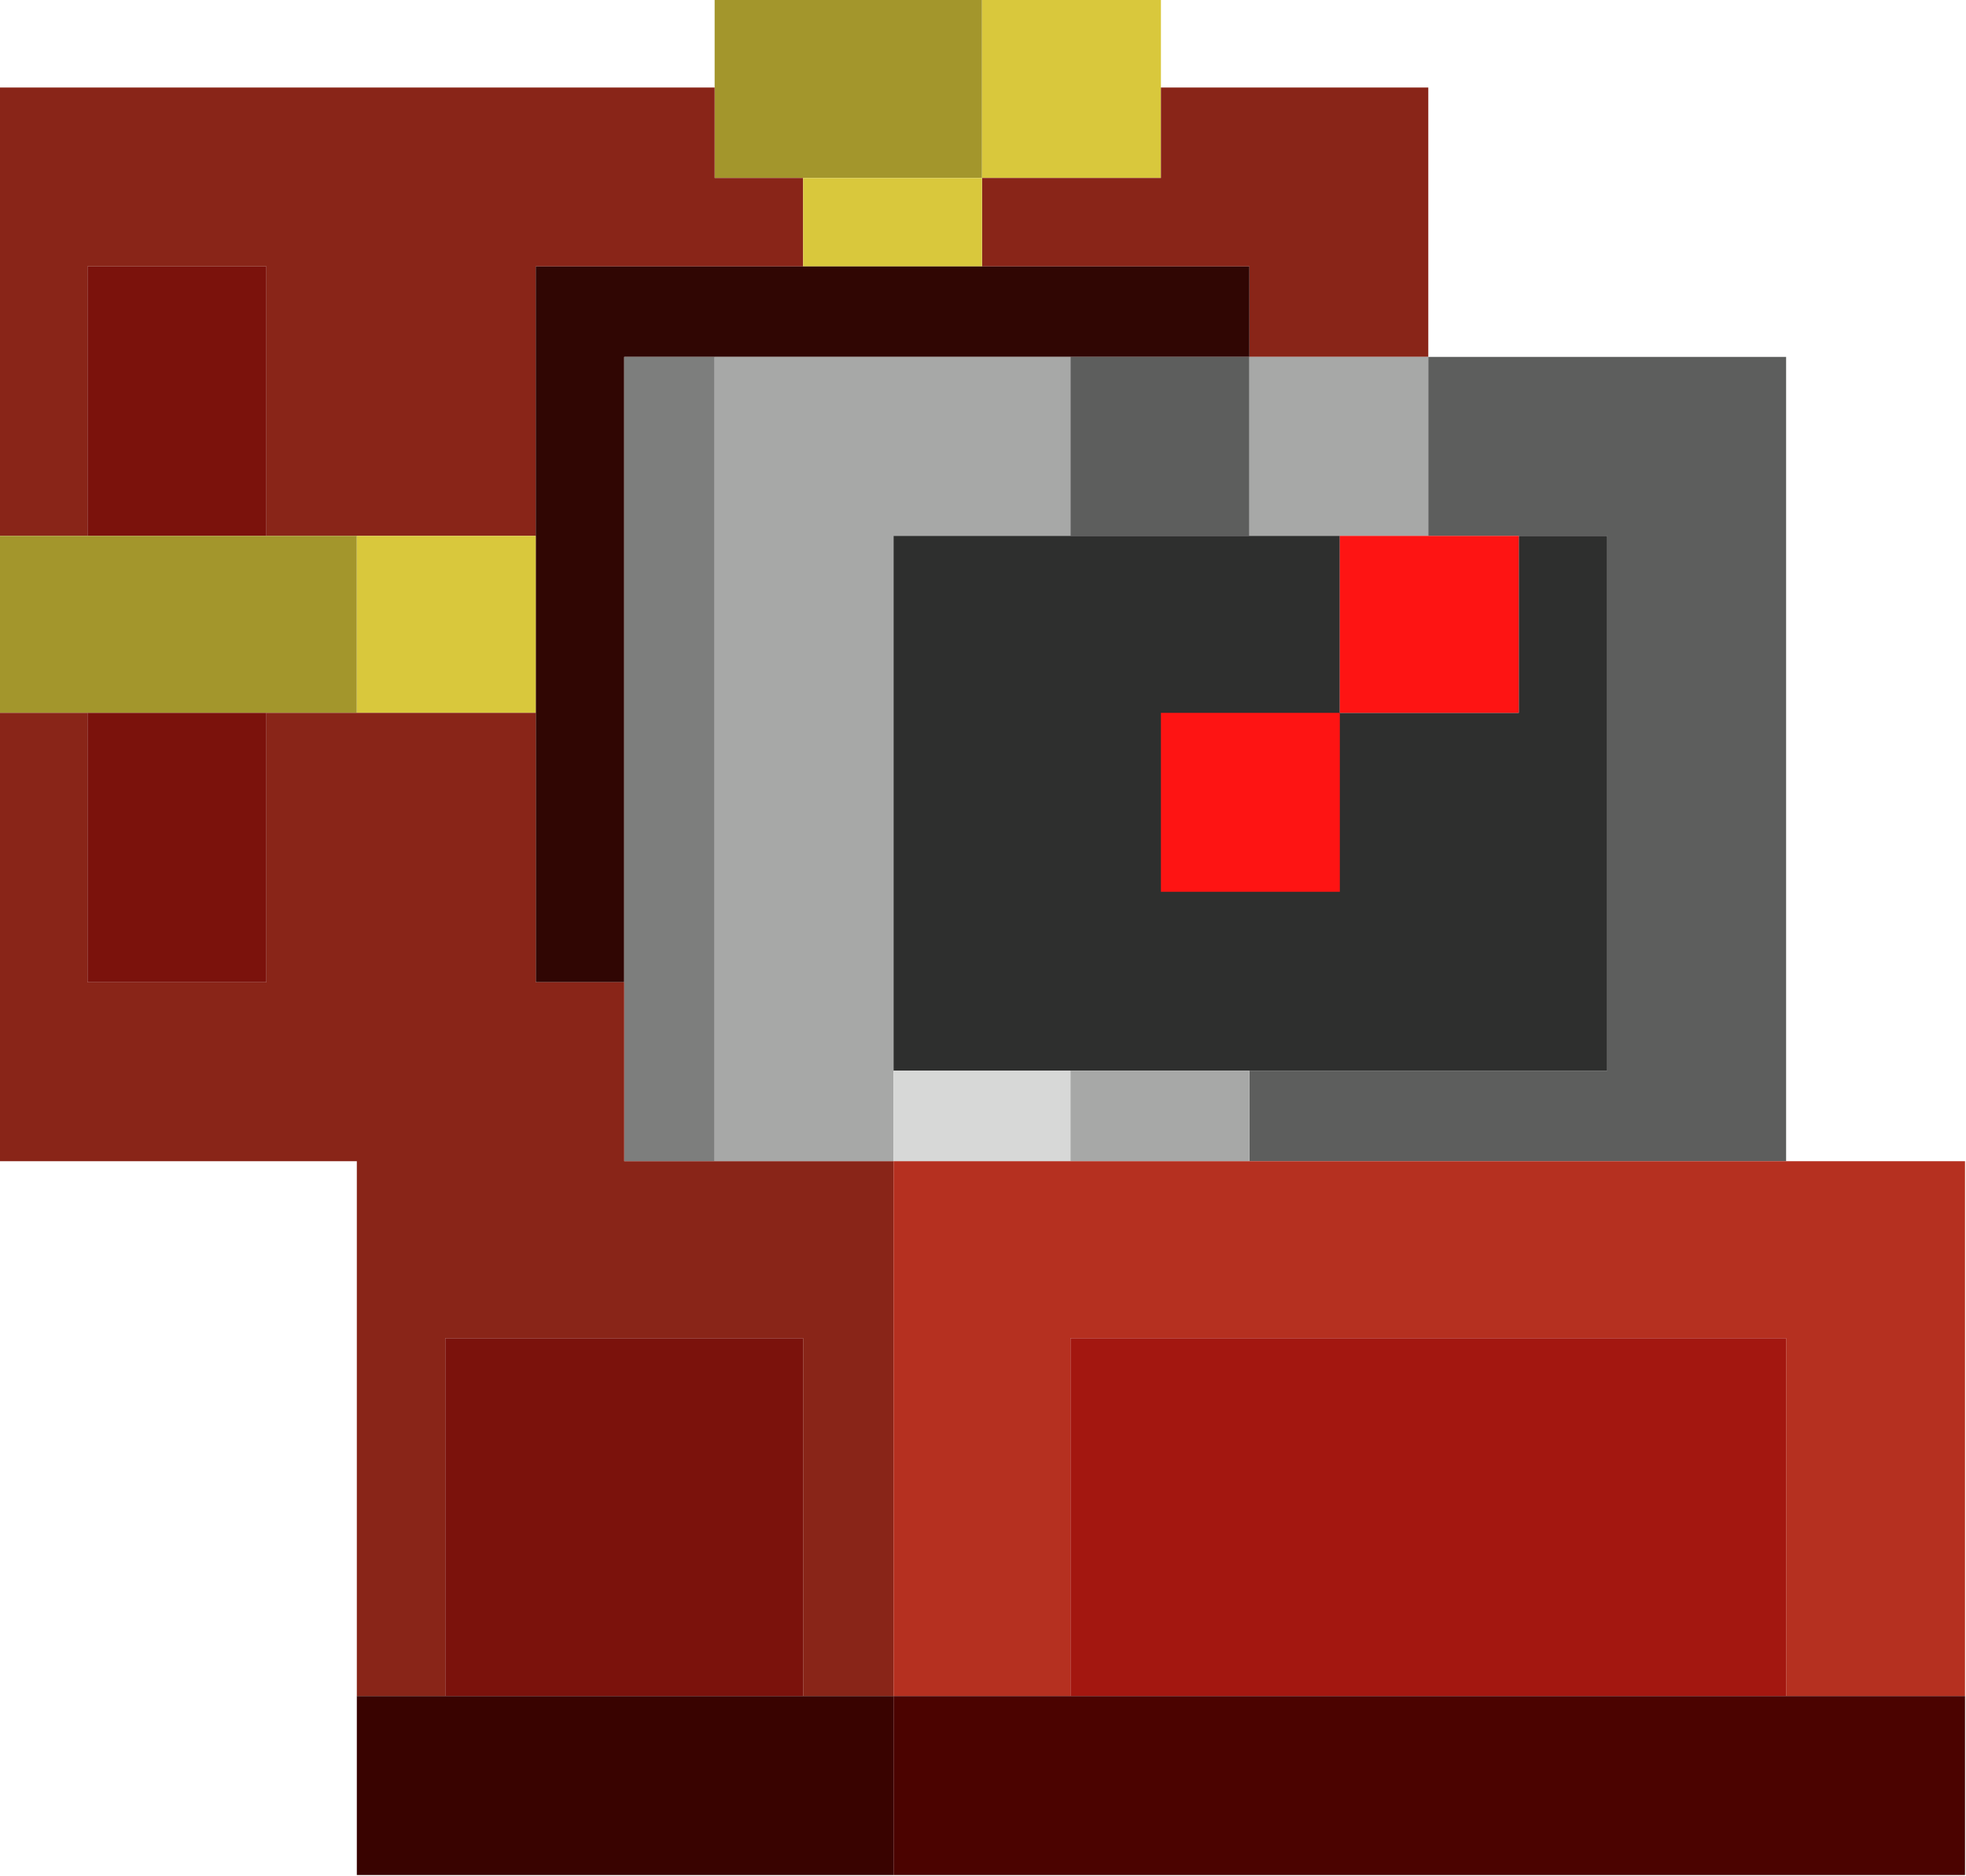 <?xml version="1.0" encoding="UTF-8"?>
<!DOCTYPE svg PUBLIC "-//W3C//DTD SVG 1.1//EN" "http://www.w3.org/Graphics/SVG/1.1/DTD/svg11.dtd">
<svg xmlns="http://www.w3.org/2000/svg" version="1.1" width="1000px" height="954px" style="shape-rendering:geometricPrecision; text-rendering:geometricPrecision; image-rendering:optimizeQuality; fill-rule:evenodd; clip-rule:evenodd" xmlns:xlink="http://www.w3.org/1999/xlink">
<g><path style="opacity:1" fill="#a3962c" d="M 363.5,-0.5 C 408.833,-0.5 454.167,-0.5 499.5,-0.5C 499.5,29.833 499.5,60.167 499.5,90.5C 469.167,90.5 438.833,90.5 408.5,90.5C 393.5,90.5 378.5,90.5 363.5,90.5C 363.5,75.167 363.5,59.833 363.5,44.5C 363.5,29.5 363.5,14.5 363.5,-0.5 Z"/></g>
<g><path style="opacity:1" fill="#d9c83c" d="M 499.5,-0.5 C 529.833,-0.5 560.167,-0.5 590.5,-0.5C 590.5,14.5 590.5,29.5 590.5,44.5C 590.5,59.833 590.5,75.167 590.5,90.5C 560.167,90.5 529.833,90.5 499.5,90.5C 499.5,60.167 499.5,29.833 499.5,-0.5 Z"/></g>
<g><path style="opacity:1" fill="#892518" d="M -0.5,44.5 C 120.833,44.5 242.167,44.5 363.5,44.5C 363.5,59.833 363.5,75.167 363.5,90.5C 378.5,90.5 393.5,90.5 408.5,90.5C 408.5,105.5 408.5,120.5 408.5,135.5C 363.167,135.5 317.833,135.5 272.5,135.5C 272.5,181.167 272.5,226.833 272.5,272.5C 242.167,272.5 211.833,272.5 181.5,272.5C 166.167,272.5 150.833,272.5 135.5,272.5C 135.5,226.833 135.5,181.167 135.5,135.5C 105.167,135.5 74.833,135.5 44.5,135.5C 44.5,181.167 44.5,226.833 44.5,272.5C 29.5,272.5 14.5,272.5 -0.5,272.5C -0.5,196.5 -0.5,120.5 -0.5,44.5 Z"/></g>
<g><path style="opacity:1" fill="#892518" d="M 590.5,44.5 C 635.833,44.5 681.167,44.5 726.5,44.5C 726.5,90.167 726.5,135.833 726.5,181.5C 696.167,181.5 665.833,181.5 635.5,181.5C 635.5,166.167 635.5,150.833 635.5,135.5C 590.167,135.5 544.833,135.5 499.5,135.5C 499.5,120.5 499.5,105.5 499.5,90.5C 529.833,90.5 560.167,90.5 590.5,90.5C 590.5,75.167 590.5,59.833 590.5,44.5 Z"/></g>
<g><path style="opacity:1" fill="#d9c83c" d="M 408.5,90.5 C 438.833,90.5 469.167,90.5 499.5,90.5C 499.5,105.5 499.5,120.5 499.5,135.5C 469.167,135.5 438.833,135.5 408.5,135.5C 408.5,120.5 408.5,105.5 408.5,90.5 Z"/></g>
<g><path style="opacity:1" fill="#7b120c" d="M 135.5,272.5 C 105.167,272.5 74.833,272.5 44.5,272.5C 44.5,226.833 44.5,181.167 44.5,135.5C 74.833,135.5 105.167,135.5 135.5,135.5C 135.5,181.167 135.5,226.833 135.5,272.5 Z"/></g>
<g><path style="opacity:1" fill="#300603" d="M 408.5,135.5 C 438.833,135.5 469.167,135.5 499.5,135.5C 544.833,135.5 590.167,135.5 635.5,135.5C 635.5,150.833 635.5,166.167 635.5,181.5C 605.167,181.5 574.833,181.5 544.5,181.5C 484.167,181.5 423.833,181.5 363.5,181.5C 348.167,181.5 332.833,181.5 317.5,181.5C 317.5,287.5 317.5,393.5 317.5,499.5C 302.5,499.5 287.5,499.5 272.5,499.5C 272.5,453.833 272.5,408.167 272.5,362.5C 272.5,332.5 272.5,302.5 272.5,272.5C 272.5,226.833 272.5,181.167 272.5,135.5C 317.833,135.5 363.167,135.5 408.5,135.5 Z"/></g>
<g><path style="opacity:1" fill="#7d7e7d" d="M 363.5,181.5 C 363.5,317.833 363.5,454.167 363.5,590.5C 348.167,590.5 332.833,590.5 317.5,590.5C 317.5,560.167 317.5,529.833 317.5,499.5C 317.5,393.5 317.5,287.5 317.5,181.5C 332.833,181.5 348.167,181.5 363.5,181.5 Z"/></g>
<g><path style="opacity:1" fill="#a7a8a7" d="M 363.5,181.5 C 423.833,181.5 484.167,181.5 544.5,181.5C 544.5,211.833 544.5,242.167 544.5,272.5C 514.5,272.5 484.5,272.5 454.5,272.5C 454.5,363.167 454.5,453.833 454.5,544.5C 454.5,559.833 454.5,575.167 454.5,590.5C 424.167,590.5 393.833,590.5 363.5,590.5C 363.5,454.167 363.5,317.833 363.5,181.5 Z"/></g>
<g><path style="opacity:1" fill="#5d5e5d" d="M 544.5,181.5 C 574.833,181.5 605.167,181.5 635.5,181.5C 635.5,211.833 635.5,242.167 635.5,272.5C 605.167,272.5 574.833,272.5 544.5,272.5C 544.5,242.167 544.5,211.833 544.5,181.5 Z"/></g>
<g><path style="opacity:1" fill="#a7a8a7" d="M 635.5,181.5 C 665.833,181.5 696.167,181.5 726.5,181.5C 726.5,211.833 726.5,242.167 726.5,272.5C 711.5,272.5 696.5,272.5 681.5,272.5C 666.167,272.5 650.833,272.5 635.5,272.5C 635.5,242.167 635.5,211.833 635.5,181.5 Z"/></g>
<g><path style="opacity:1" fill="#5d5e5d" d="M 726.5,181.5 C 787.167,181.5 847.833,181.5 908.5,181.5C 908.5,317.833 908.5,454.167 908.5,590.5C 817.5,590.5 726.5,590.5 635.5,590.5C 635.5,575.167 635.5,559.833 635.5,544.5C 696.167,544.5 756.833,544.5 817.5,544.5C 817.5,453.833 817.5,363.167 817.5,272.5C 802.5,272.5 787.5,272.5 772.5,272.5C 757.167,272.5 741.833,272.5 726.5,272.5C 726.5,242.167 726.5,211.833 726.5,181.5 Z"/></g>
<g><path style="opacity:1" fill="#a3962c" d="M -0.5,272.5 C 14.5,272.5 29.5,272.5 44.5,272.5C 74.833,272.5 105.167,272.5 135.5,272.5C 150.833,272.5 166.167,272.5 181.5,272.5C 181.5,302.5 181.5,332.5 181.5,362.5C 166.167,362.5 150.833,362.5 135.5,362.5C 105.167,362.5 74.833,362.5 44.5,362.5C 29.5,362.5 14.5,362.5 -0.5,362.5C -0.5,332.5 -0.5,302.5 -0.5,272.5 Z"/></g>
<g><path style="opacity:1" fill="#d9c83c" d="M 181.5,272.5 C 211.833,272.5 242.167,272.5 272.5,272.5C 272.5,302.5 272.5,332.5 272.5,362.5C 242.167,362.5 211.833,362.5 181.5,362.5C 181.5,332.5 181.5,302.5 181.5,272.5 Z"/></g>
<g><path style="opacity:1" fill="#2e2f2e" d="M 544.5,272.5 C 574.833,272.5 605.167,272.5 635.5,272.5C 650.833,272.5 666.167,272.5 681.5,272.5C 681.5,302.5 681.5,332.5 681.5,362.5C 711.833,362.5 742.167,362.5 772.5,362.5C 772.5,332.5 772.5,302.5 772.5,272.5C 787.5,272.5 802.5,272.5 817.5,272.5C 817.5,363.167 817.5,453.833 817.5,544.5C 756.833,544.5 696.167,544.5 635.5,544.5C 605.167,544.5 574.833,544.5 544.5,544.5C 514.5,544.5 484.5,544.5 454.5,544.5C 454.5,453.833 454.5,363.167 454.5,272.5C 484.5,272.5 514.5,272.5 544.5,272.5 Z"/></g>
<g><path style="opacity:1" fill="#fe1413" d="M 681.5,272.5 C 696.5,272.5 711.5,272.5 726.5,272.5C 741.833,272.5 757.167,272.5 772.5,272.5C 772.5,302.5 772.5,332.5 772.5,362.5C 742.167,362.5 711.833,362.5 681.5,362.5C 681.5,332.5 681.5,302.5 681.5,272.5 Z"/></g>
<g><path style="opacity:1" fill="#892518" d="M -0.5,362.5 C 14.5,362.5 29.5,362.5 44.5,362.5C 44.5,408.167 44.5,453.833 44.5,499.5C 74.833,499.5 105.167,499.5 135.5,499.5C 135.5,453.833 135.5,408.167 135.5,362.5C 150.833,362.5 166.167,362.5 181.5,362.5C 211.833,362.5 242.167,362.5 272.5,362.5C 272.5,408.167 272.5,453.833 272.5,499.5C 287.5,499.5 302.5,499.5 317.5,499.5C 317.5,529.833 317.5,560.167 317.5,590.5C 332.833,590.5 348.167,590.5 363.5,590.5C 393.833,590.5 424.167,590.5 454.5,590.5C 454.5,681.167 454.5,771.833 454.5,862.5C 439.167,862.5 423.833,862.5 408.5,862.5C 408.5,801.833 408.5,741.167 408.5,680.5C 347.833,680.5 287.167,680.5 226.5,680.5C 226.5,741.167 226.5,801.833 226.5,862.5C 211.5,862.5 196.5,862.5 181.5,862.5C 181.5,771.833 181.5,681.167 181.5,590.5C 120.833,590.5 60.167,590.5 -0.5,590.5C -0.5,514.5 -0.5,438.5 -0.5,362.5 Z"/></g>
<g><path style="opacity:1" fill="#7b120c" d="M 44.5,362.5 C 74.833,362.5 105.167,362.5 135.5,362.5C 135.5,408.167 135.5,453.833 135.5,499.5C 105.167,499.5 74.833,499.5 44.5,499.5C 44.5,453.833 44.5,408.167 44.5,362.5 Z"/></g>
<g><path style="opacity:1" fill="#fe1413" d="M 681.5,362.5 C 681.5,392.833 681.5,423.167 681.5,453.5C 651.167,453.5 620.833,453.5 590.5,453.5C 590.5,423.167 590.5,392.833 590.5,362.5C 620.833,362.5 651.167,362.5 681.5,362.5 Z"/></g>
<g><path style="opacity:1" fill="#d7d8d7" d="M 454.5,544.5 C 484.5,544.5 514.5,544.5 544.5,544.5C 544.5,559.833 544.5,575.167 544.5,590.5C 514.5,590.5 484.5,590.5 454.5,590.5C 454.5,575.167 454.5,559.833 454.5,544.5 Z"/></g>
<g><path style="opacity:1" fill="#a7a8a7" d="M 544.5,544.5 C 574.833,544.5 605.167,544.5 635.5,544.5C 635.5,559.833 635.5,575.167 635.5,590.5C 605.167,590.5 574.833,590.5 544.5,590.5C 544.5,575.167 544.5,559.833 544.5,544.5 Z"/></g>
<g><path style="opacity:1" fill="#b53020" d="M 454.5,590.5 C 484.5,590.5 514.5,590.5 544.5,590.5C 574.833,590.5 605.167,590.5 635.5,590.5C 726.5,590.5 817.5,590.5 908.5,590.5C 938.833,590.5 969.167,590.5 999.5,590.5C 999.5,681.167 999.5,771.833 999.5,862.5C 969.167,862.5 938.833,862.5 908.5,862.5C 908.5,801.833 908.5,741.167 908.5,680.5C 787.167,680.5 665.833,680.5 544.5,680.5C 544.5,741.167 544.5,801.833 544.5,862.5C 514.5,862.5 484.5,862.5 454.5,862.5C 454.5,771.833 454.5,681.167 454.5,590.5 Z"/></g>
<g><path style="opacity:1" fill="#7b120c" d="M 408.5,862.5 C 347.833,862.5 287.167,862.5 226.5,862.5C 226.5,801.833 226.5,741.167 226.5,680.5C 287.167,680.5 347.833,680.5 408.5,680.5C 408.5,741.167 408.5,801.833 408.5,862.5 Z"/></g>
<g><path style="opacity:1" fill="#a31710" d="M 908.5,862.5 C 787.167,862.5 665.833,862.5 544.5,862.5C 544.5,801.833 544.5,741.167 544.5,680.5C 665.833,680.5 787.167,680.5 908.5,680.5C 908.5,741.167 908.5,801.833 908.5,862.5 Z"/></g>
<g><path style="opacity:1" fill="#390300" d="M 181.5,862.5 C 196.5,862.5 211.5,862.5 226.5,862.5C 287.167,862.5 347.833,862.5 408.5,862.5C 423.833,862.5 439.167,862.5 454.5,862.5C 454.5,892.833 454.5,923.167 454.5,953.5C 363.5,953.5 272.5,953.5 181.5,953.5C 181.5,923.167 181.5,892.833 181.5,862.5 Z"/></g>
<g><path style="opacity:1" fill="#4b0300" d="M 454.5,862.5 C 484.5,862.5 514.5,862.5 544.5,862.5C 665.833,862.5 787.167,862.5 908.5,862.5C 938.833,862.5 969.167,862.5 999.5,862.5C 999.5,892.833 999.5,923.167 999.5,953.5C 817.833,953.5 636.167,953.5 454.5,953.5C 454.5,923.167 454.5,892.833 454.5,862.5 Z"/></g>
</svg>
